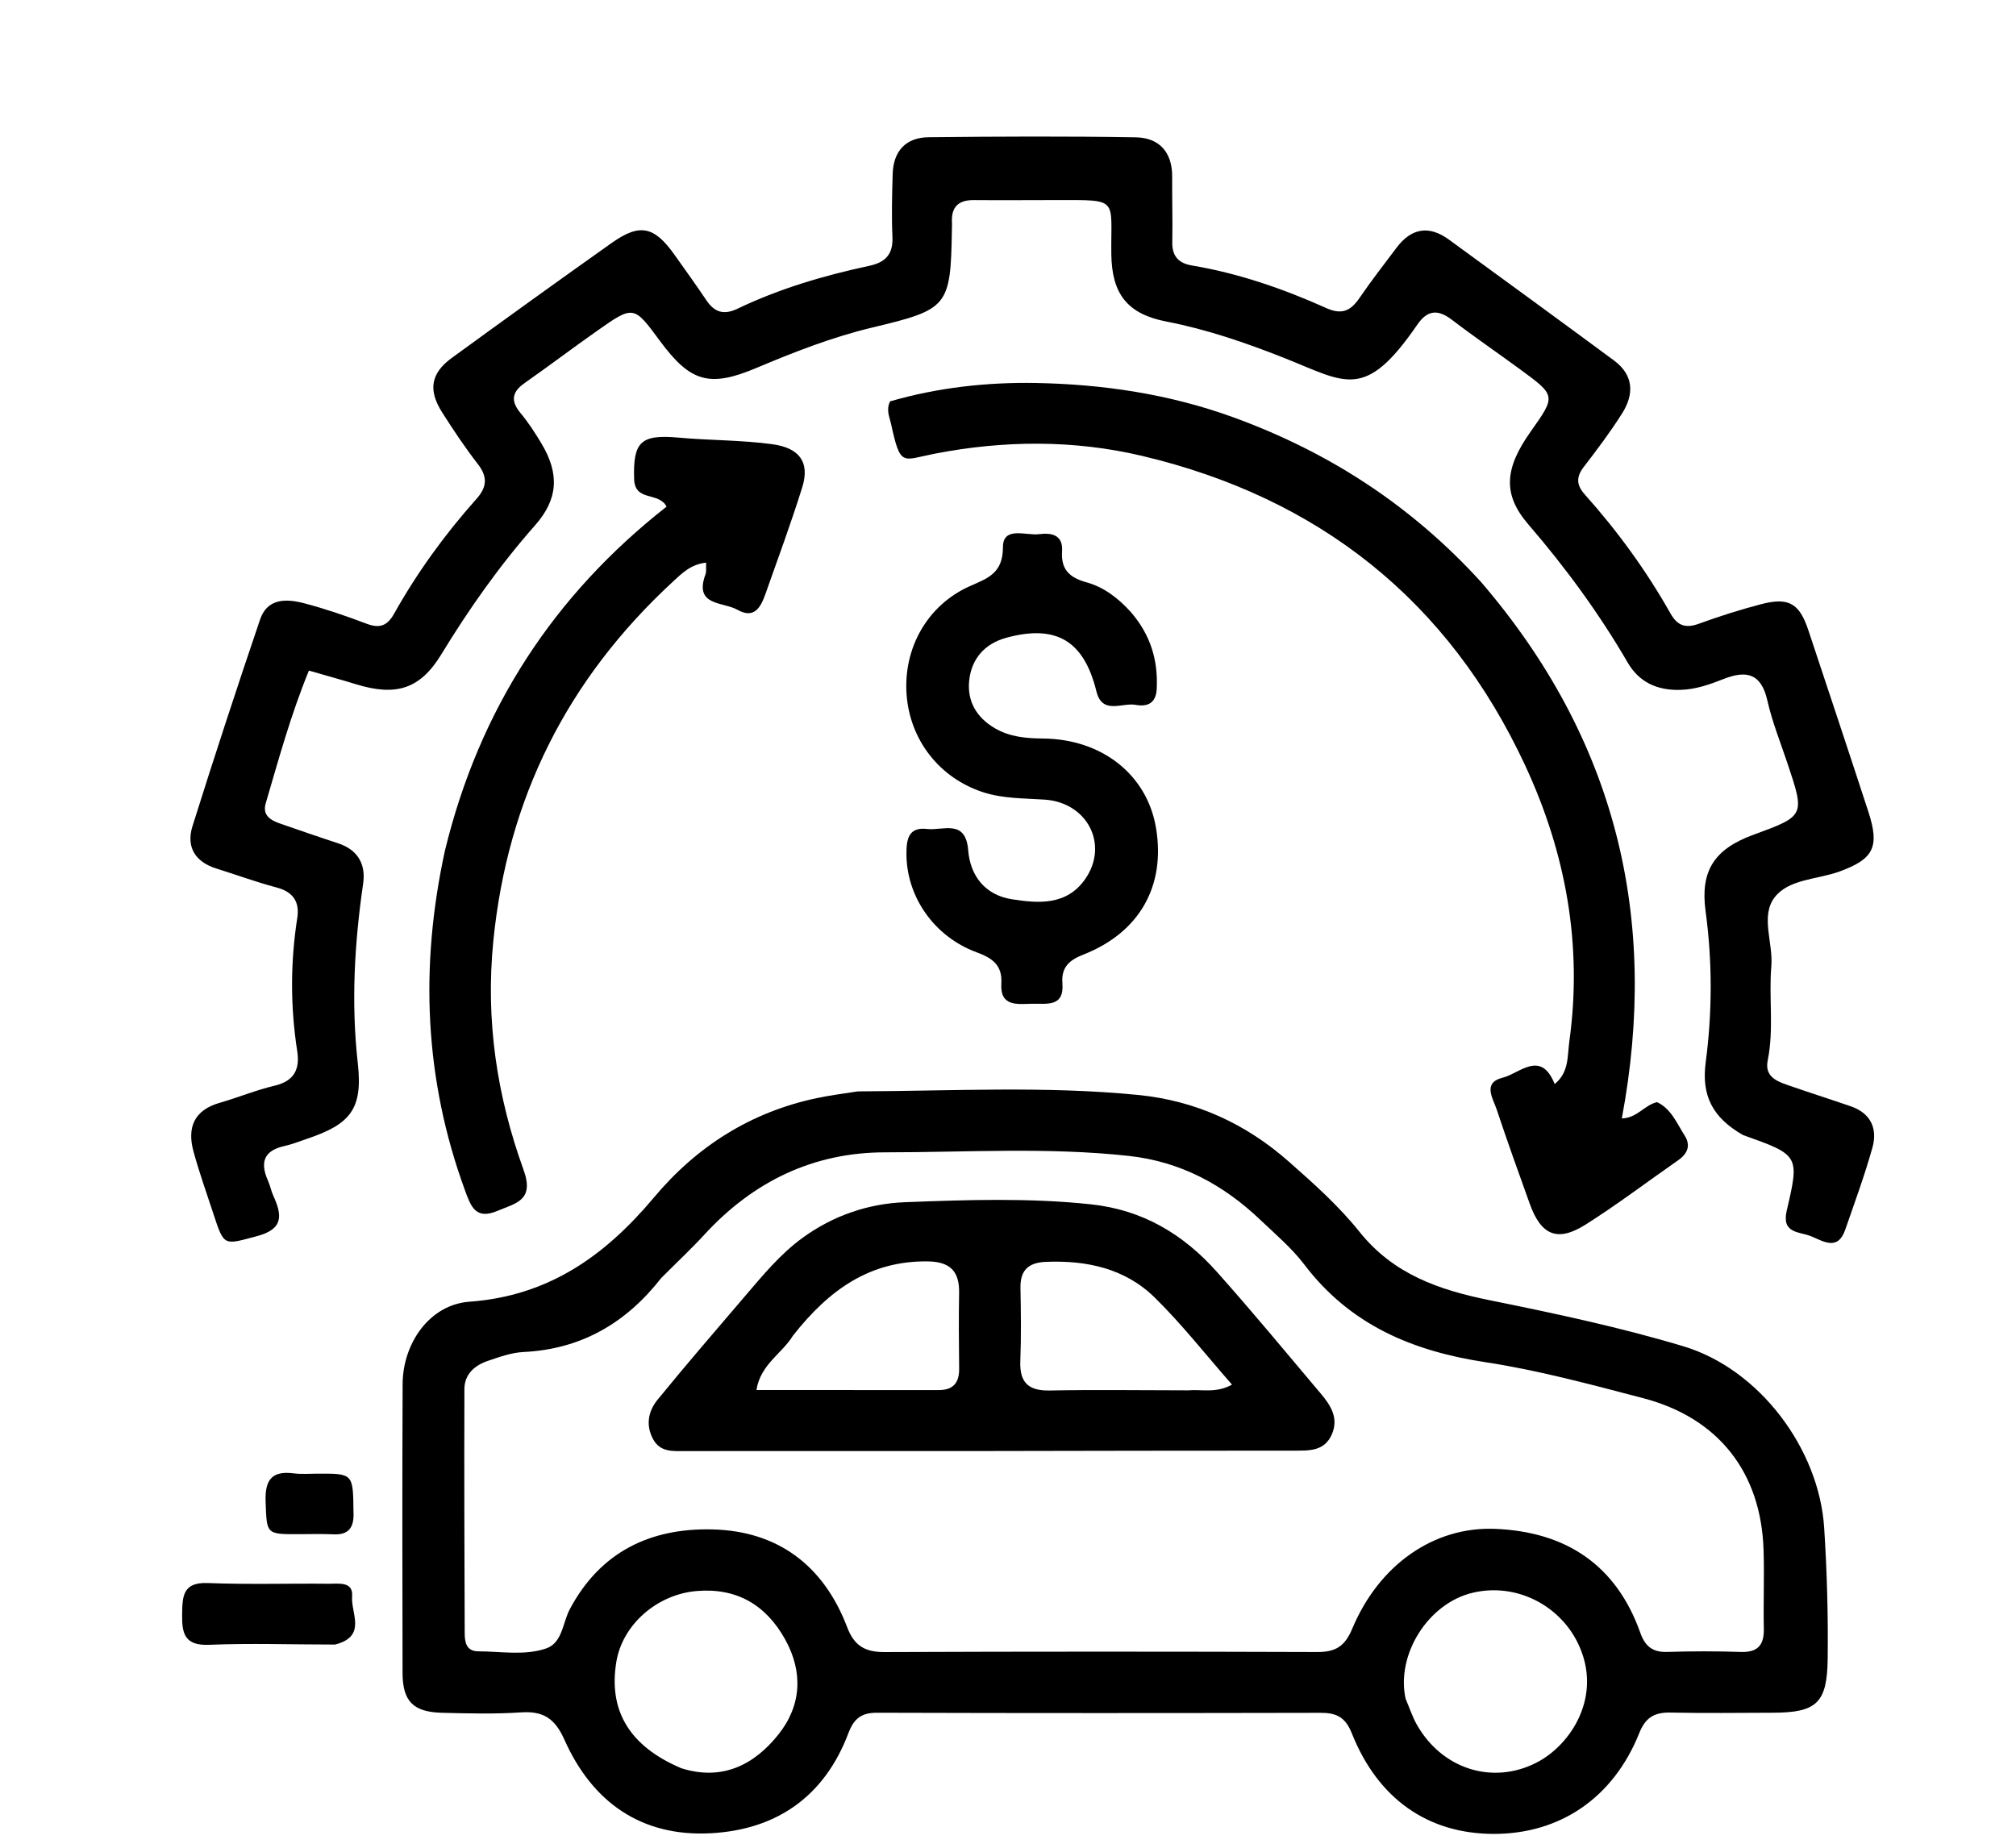 <svg version="1.1" id="Layer_1" xmlns="http://www.w3.org/2000/svg" xmlns:xlink="http://www.w3.org/1999/xlink" x="0px" y="0px"
	 width="100%" viewBox="0 0 384 352" enable-background="new 0 0 384 352" xml:space="preserve">
<path fill="#000000" opacity="1" stroke="none" 
	d="
M163.383,207.913 
	C181.493,207.839 199.147,206.849 216.776,208.592 
	C227.771,209.679 237.289,214.067 245.473,221.279 
	C250.216,225.458 255.008,229.74 258.936,234.65 
	C265.437,242.779 274.109,245.746 283.807,247.709 
	C296.169,250.212 308.532,252.837 320.642,256.47 
	C335.108,260.809 346.502,275.992 347.464,291.072 
	C347.996,299.393 348.231,307.689 348.131,316.001 
	C348.03,324.416 346.043,326.258 337.717,326.281 
	C331.218,326.298 324.716,326.39 318.22,326.251 
	C315.167,326.185 313.451,327.127 312.23,330.18 
	C307.301,342.502 297.155,349.371 284.544,349.365 
	C272.068,349.36 262.497,342.779 257.49,330.204 
	C256.249,327.089 254.529,326.292 251.532,326.299 
	C223.369,326.357 195.206,326.373 167.043,326.283 
	C164.029,326.274 162.631,327.445 161.598,330.179 
	C157.061,342.193 147.975,348.554 135.424,349.239 
	C122.161,349.963 112.811,343.327 107.507,331.419 
	C105.699,327.359 103.479,325.928 99.22,326.216 
	C94.243,326.552 89.224,326.417 84.228,326.294 
	C78.706,326.159 76.689,324.114 76.677,318.672 
	C76.635,300.341 76.614,282.009 76.69,263.679 
	C76.722,255.902 81.828,248.534 89.41,247.983 
	C104.547,246.883 115.279,239.198 124.577,228.106 
	C132.711,218.402 143.001,211.85 155.545,209.203 
	C157.983,208.689 160.461,208.359 163.383,207.913 
M125.956,243.457 
	C119.277,252.014 110.747,257.036 99.703,257.564 
	C97.427,257.673 95.146,258.5 92.951,259.244 
	C90.433,260.097 88.467,261.771 88.458,264.633 
	C88.41,280.118 88.451,295.603 88.514,311.088 
	C88.521,312.774 88.759,314.579 91.122,314.585 
	C95.438,314.595 99.899,315.441 104.018,314.04 
	C107.132,312.981 107.161,309.156 108.521,306.587 
	C114.332,295.614 123.886,291.086 135.644,291.357 
	C148.192,291.647 156.902,298.254 161.37,310.002 
	C162.721,313.554 164.789,314.739 168.474,314.725 
	C195.953,314.615 223.433,314.622 250.913,314.716 
	C254.354,314.727 256.146,313.677 257.559,310.297 
	C262.678,298.046 273.162,290.772 284.811,291.254 
	C298.244,291.809 307.84,298.087 312.442,311.057 
	C313.358,313.639 314.793,314.788 317.573,314.7 
	C322.231,314.552 326.902,314.541 331.56,314.701 
	C334.834,314.813 336.035,313.39 335.967,310.246 
	C335.859,305.252 336.078,300.25 335.918,295.259 
	C335.442,280.489 327.333,270.111 312.97,266.355 
	C303.015,263.752 293.022,261.037 282.875,259.492 
	C269.012,257.381 257.166,252.384 248.46,240.927 
	C246.064,237.773 242.954,235.142 240.061,232.388 
	C233.009,225.676 224.859,221.283 214.995,220.204 
	C199.546,218.515 184.065,219.526 168.605,219.525 
	C154.937,219.525 143.474,225.072 134.206,235.163 
	C131.73,237.859 129.045,240.364 125.956,243.457 
M267.728,323.59 
	C268.446,325.27 269.006,327.038 269.907,328.613 
	C274.718,337.026 284.279,340.044 292.615,335.815 
	C299.231,332.458 305.476,322.982 300.493,312.91 
	C296.927,305.7 288.676,301.476 280.49,303.431 
	C271.983,305.464 265.913,315.225 267.728,323.59 
M129.772,336.855 
	C137.508,339.297 143.59,336.277 148.241,330.464 
	C152.676,324.921 153.018,318.514 149.525,312.263 
	C145.891,305.758 140.34,302.446 132.687,303.097 
	C125.135,303.74 118.56,309.503 117.395,316.596 
	C115.879,325.824 119.818,332.632 129.772,336.855 
z"/>
<path fill="#000000" opacity="1" stroke="none" 
	d="
M332.007,216.232 
	C326.16,212.897 324.064,208.667 324.893,202.395 
	C326.162,192.777 326.172,183.166 324.87,173.548 
	C323.843,165.961 326.488,161.772 333.937,159.044 
	C343.829,155.421 343.819,155.424 340.446,145.346 
	C339.125,141.401 337.556,137.506 336.644,133.466 
	C335.484,128.323 332.711,127.611 328.295,129.355 
	C325.687,130.385 323.055,131.329 320.12,131.423 
	C315.678,131.565 312.225,129.985 310.034,126.216 
	C304.572,116.821 298.199,108.131 291.106,99.892 
	C286.178,94.167 286.575,89.253 291.547,82.232 
	C296.387,75.398 296.399,75.382 289.526,70.344 
	C285.229,67.193 280.823,64.187 276.592,60.95 
	C273.93,58.913 271.924,58.989 269.959,61.853 
	C259.903,76.512 256.312,72.817 244.54,68.165 
	C237.284,65.297 229.884,62.748 222.158,61.254 
	C214.729,59.817 211.767,55.991 211.68,48.393 
	C211.557,37.713 213.263,38.11 201.492,38.112 
	C196.161,38.113 190.828,38.163 185.497,38.117 
	C182.564,38.092 181.165,39.42 181.326,42.366 
	C181.353,42.864 181.32,43.365 181.312,43.865 
	C181.071,58.424 180.595,58.948 166.187,62.386 
	C158.555,64.206 151.272,67.063 144.049,70.107 
	C135.116,73.872 131.482,72.784 125.698,64.94 
	C120.707,58.17 120.684,58.137 113.722,63.035 
	C109.091,66.294 104.573,69.713 99.936,72.965 
	C97.488,74.682 97.228,76.398 99.169,78.722 
	C100.656,80.504 101.934,82.484 103.13,84.481 
	C106.561,90.212 106.364,95.035 101.938,100.05 
	C95.185,107.702 89.356,115.965 84.054,124.667 
	C80.025,131.279 75.43,132.693 67.835,130.359 
	C64.996,129.487 62.129,128.701 58.839,127.749 
	C55.396,136.151 53.085,144.622 50.615,153.034 
	C49.923,155.393 51.627,156.301 53.479,156.937 
	C57.098,158.18 60.708,159.449 64.347,160.63 
	C68.137,161.86 69.711,164.611 69.171,168.323 
	C67.515,179.716 66.865,191.053 68.155,202.589 
	C69.135,211.352 66.687,214.183 58.455,216.953 
	C57.035,217.431 55.632,218.003 54.176,218.323 
	C50.196,219.197 49.507,221.505 51.056,224.954 
	C51.464,225.862 51.643,226.872 52.054,227.777 
	C53.723,231.449 54.092,234.129 48.948,235.489 
	C42.621,237.163 42.712,237.545 40.643,231.22 
	C39.349,227.265 37.938,223.341 36.848,219.33 
	C35.62,214.81 36.956,211.494 41.833,210.093 
	C45.349,209.083 48.76,207.667 52.312,206.825 
	C56.042,205.942 57.149,203.695 56.613,200.238 
	C55.302,191.786 55.303,183.344 56.62,174.891 
	C57.106,171.771 55.826,169.896 52.64,169.056 
	C48.785,168.04 45.03,166.649 41.219,165.461 
	C37.143,164.191 35.429,161.32 36.664,157.387 
	C40.798,144.216 45.101,131.096 49.536,118.023 
	C50.932,113.907 54.586,114.047 57.944,114.926 
	C61.959,115.978 65.909,117.337 69.794,118.809 
	C72.278,119.75 73.741,119.28 75.069,116.909 
	C79.479,109.036 84.767,101.761 90.771,95.025 
	C92.745,92.809 92.921,90.854 91.025,88.416 
	C88.575,85.266 86.357,81.922 84.212,78.552 
	C81.508,74.302 82.056,71.099 86.066,68.178 
	C96.163,60.824 106.298,53.52 116.49,46.298 
	C121.88,42.479 124.611,43.082 128.518,48.594 
	C130.541,51.448 132.59,54.286 134.54,57.189 
	C136.087,59.491 137.85,60.07 140.472,58.814 
	C148.467,54.983 156.929,52.493 165.574,50.64 
	C168.658,49.978 170.136,48.444 169.989,45.141 
	C169.811,41.152 169.914,37.145 170.032,33.15 
	C170.16,28.78 172.543,26.192 176.876,26.145 
	C190.035,26.002 203.198,25.937 216.355,26.162 
	C220.786,26.239 223.303,28.975 223.27,33.667 
	C223.242,37.833 223.374,42 223.292,46.163 
	C223.239,48.838 224.534,50.157 227.023,50.573 
	C235.95,52.067 244.436,55.015 252.652,58.698 
	C255.569,60.006 257.254,59.234 258.909,56.821 
	C261.169,53.527 263.62,50.361 266.026,47.17 
	C268.832,43.448 272.187,42.875 275.977,45.64 
	C286.473,53.294 296.97,60.947 307.419,68.665 
	C311.207,71.464 311.287,75.115 308.952,78.791 
	C306.723,82.301 304.22,85.648 301.676,88.942 
	C300.176,90.883 300.272,92.42 301.878,94.216 
	C308.115,101.192 313.596,108.729 318.197,116.881 
	C319.483,119.159 321.026,119.756 323.541,118.842 
	C327.446,117.421 331.423,116.152 335.444,115.103 
	C340.715,113.728 342.745,114.932 344.448,120.058 
	C348.278,131.584 352.119,143.107 355.885,154.655 
	C358.078,161.381 356.853,163.676 350.353,166.035 
	C346.155,167.559 340.741,167.441 338.039,170.928 
	C335.272,174.497 337.773,179.622 337.397,184.066 
	C336.892,190.026 337.917,196.057 336.709,202.002 
	C336.127,204.864 338.09,205.86 340.215,206.604 
	C344.299,208.035 348.425,209.342 352.517,210.751 
	C356.356,212.072 357.667,215.014 356.645,218.652 
	C355.162,223.934 353.267,229.103 351.462,234.291 
	C350.035,238.394 347.233,236.418 344.92,235.49 
	C342.749,234.619 339.298,235.021 340.331,230.62 
	C342.808,220.063 342.676,220.032 332.007,216.232 
z"/>
<path fill="#000000" opacity="1" stroke="none" 
	d="
M282.119,110.892 
	C307.75,140.746 316.098,174.863 308.918,213.069 
	C311.901,212.962 313.231,210.497 315.628,209.962 
	C318.33,211.225 319.386,213.984 320.884,216.326 
	C322.09,218.212 321.445,219.779 319.666,221.019 
	C313.79,225.113 308.074,229.457 302.029,233.282 
	C296.656,236.681 293.546,235.344 291.381,229.323 
	C289.242,223.372 287.096,217.422 285.108,211.421 
	C284.395,209.268 282.31,206.274 286.221,205.303 
	C289.463,204.497 293.494,199.911 296.13,206.514 
	C298.891,204.272 298.532,201.203 298.925,198.356 
	C301.46,180.012 298.246,162.495 290.542,145.893 
	C275.912,114.368 251.188,94.83 217.559,86.853 
	C204.564,83.771 191.202,83.871 178.009,86.437 
	C171.779,87.648 171.537,89.062 169.702,80.661 
	C169.428,79.405 168.742,78.121 169.538,76.464 
	C178.471,73.857 187.96,72.791 197.299,72.961 
	C210.06,73.192 222.728,75.063 234.928,79.502 
	C253.125,86.123 268.842,96.309 282.119,110.892 
z"/>
<path fill="#000000" opacity="1" stroke="none" 
	d="
M84.742,162.081 
	C91.3,135.044 105.515,113.348 126.968,96.512 
	C125.463,93.612 120.927,95.656 120.787,91.267 
	C120.56,84.174 122.044,82.71 129.255,83.369 
	C135.198,83.912 141.186,83.816 147.13,84.628 
	C152.159,85.316 154.332,87.945 152.806,92.84 
	C150.68,99.658 148.191,106.364 145.817,113.103 
	C144.925,115.633 143.707,118.007 140.45,116.159 
	C137.738,114.62 132.131,115.5 134.377,109.41 
	C134.584,108.848 134.457,108.162 134.5,107.185 
	C131.555,107.491 129.827,109.275 128.065,110.907 
	C108.078,129.41 96.663,152.035 93.962,179.32 
	C92.465,194.437 94.661,208.851 99.723,222.851 
	C101.849,228.73 98.237,229.197 94.728,230.684 
	C90.56,232.449 89.663,229.77 88.537,226.686 
	C80.864,205.659 79.92,184.258 84.742,162.081 
z"/>
<path fill="#000000" opacity="1" stroke="none" 
	d="
M215.436,116.641 
	C219.212,121.046 220.594,125.829 220.329,131.235 
	C220.19,134.097 218.42,134.662 216.307,134.277 
	C213.72,133.805 209.952,136.234 208.836,131.694 
	C206.478,122.099 201.217,118.9 191.696,121.489 
	C187.579,122.608 185.051,125.486 184.61,129.63 
	C184.193,133.555 185.981,136.684 189.511,138.74 
	C192.37,140.405 195.441,140.659 198.657,140.689 
	C209.946,140.794 218.485,147.602 220.189,157.704 
	C222.055,168.772 217.062,177.658 206.327,181.864 
	C203.619,182.925 202.126,184.311 202.364,187.31 
	C202.731,191.92 199.357,191.156 196.609,191.217 
	C193.775,191.28 190.46,191.817 190.732,187.369 
	C190.95,183.793 188.944,182.492 185.997,181.404 
	C177.918,178.42 172.693,170.845 172.656,162.729 
	C172.643,159.907 173.024,157.508 176.582,157.922 
	C179.604,158.274 183.938,155.963 184.415,161.955 
	C184.808,166.886 187.662,170.502 192.699,171.304 
	C197.813,172.118 203.199,172.532 206.733,167.421 
	C211.229,160.917 207.145,152.893 199.008,152.334 
	C195.023,152.061 191.038,152.169 187.163,150.89 
	C178.986,148.19 173.345,141.05 172.688,132.374 
	C172.014,123.484 176.655,115.292 184.646,111.705 
	C188.017,110.191 191.033,109.304 191.036,104.266 
	C191.038,100.154 195.424,102.085 197.947,101.76 
	C200.254,101.461 202.513,101.872 202.299,105.003 
	C202.062,108.479 203.701,110.036 206.943,110.932 
	C210.17,111.824 212.91,113.838 215.436,116.641 
z"/>
<path fill="#000000" opacity="1" stroke="none" 
	d="
M63.813,313.295 
	C55.498,313.291 47.657,313.023 39.839,313.34 
	C35.24,313.527 34.635,311.3 34.691,307.579 
	C34.744,304.089 34.794,301.387 39.588,301.575 
	C47.242,301.876 54.916,301.635 62.58,301.71 
	C64.456,301.728 67.328,301.207 67.069,304.139 
	C66.794,307.261 69.973,311.737 63.813,313.295 
z"/>
<path fill="#000000" opacity="1" stroke="none" 
	d="
M67.327,287.921 
	C67.512,291.096 66.345,292.419 63.552,292.296 
	C61.397,292.2 59.234,292.25 57.075,292.263 
	C50.625,292.302 50.826,292.294 50.594,286.063 
	C50.442,281.998 51.725,280.131 55.944,280.679 
	C57.416,280.87 58.931,280.742 60.426,280.736 
	C67.253,280.709 67.253,280.706 67.327,287.921 
z"/>
<path fill="#000000" opacity="1" stroke="none" 
	d="
M187,276.428 
	C167.834,276.427 149.169,276.417 130.503,276.437 
	C128.144,276.44 125.743,276.686 124.38,274.134 
	C122.942,271.44 123.51,268.783 125.26,266.639 
	C130.728,259.939 136.375,253.385 141.997,246.812 
	C145.346,242.897 148.63,238.906 152.836,235.835 
	C158.657,231.585 165.37,229.293 172.373,229.025 
	C184.16,228.572 195.973,228.168 207.787,229.426 
	C217.671,230.478 225.425,235.149 231.81,242.319 
	C238.567,249.905 245.044,257.74 251.595,265.507 
	C253.457,267.716 255.023,270.137 253.696,273.221 
	C252.296,276.477 249.413,276.355 246.496,276.353 
	C226.831,276.344 207.165,276.396 187,276.428 
M226.349,264.866 
	C228.887,264.636 231.571,265.474 234.672,263.779 
	C229.576,257.979 225.08,252.212 219.901,247.144 
	C214.263,241.626 206.95,240.063 199.179,240.392 
	C195.916,240.53 194.312,241.968 194.374,245.334 
	C194.461,249.988 194.523,254.651 194.346,259.301 
	C194.191,263.364 195.871,264.975 199.946,264.896 
	C208.424,264.732 216.908,264.856 226.349,264.866 
M151.009,254.488 
	C148.96,257.865 144.854,259.909 144.084,264.811 
	C155.992,264.811 167.425,264.809 178.857,264.812 
	C181.578,264.813 182.72,263.394 182.694,260.753 
	C182.648,255.939 182.596,251.122 182.688,246.309 
	C182.767,242.138 180.928,240.353 176.696,240.3 
	C165.687,240.163 157.88,245.719 151.009,254.488 
z"/>
</svg>